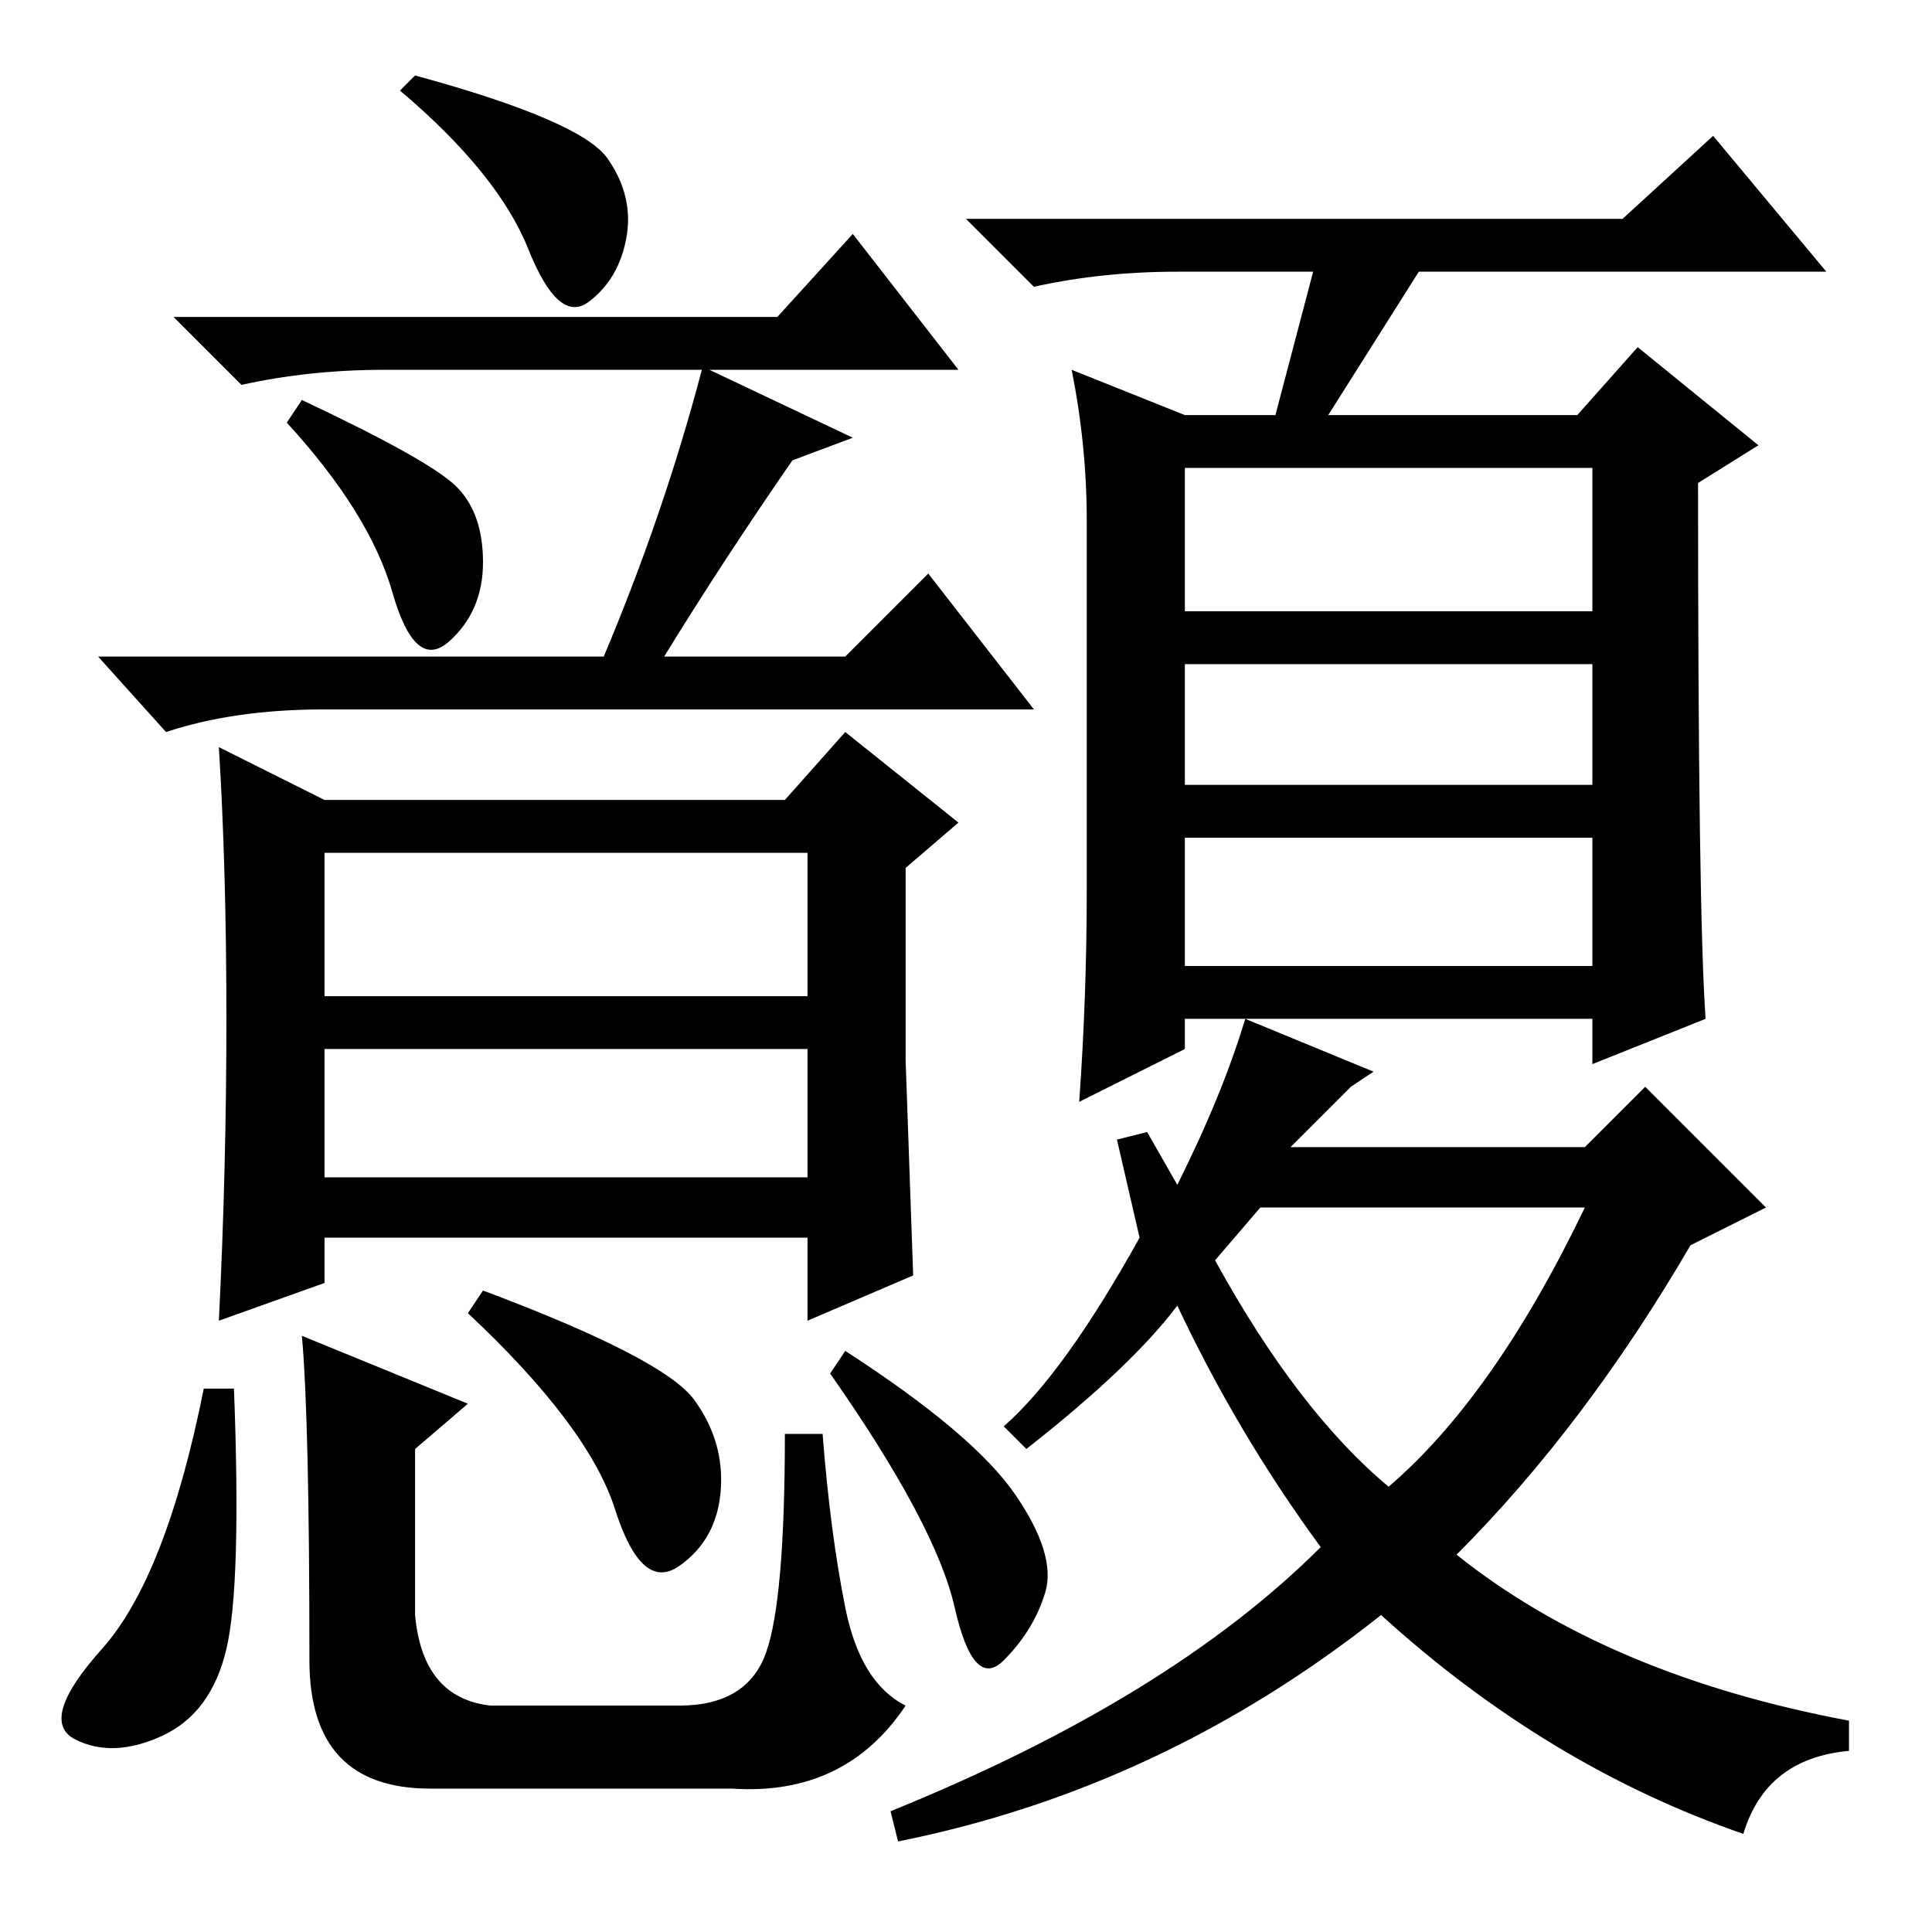 <?xml version="1.0" standalone="no"?>
<!DOCTYPE svg PUBLIC "-//W3C//DTD SVG 1.1//EN" "http://www.w3.org/Graphics/SVG/1.1/DTD/svg11.dtd" >
<svg xmlns="http://www.w3.org/2000/svg" xmlns:xlink="http://www.w3.org/1999/xlink" version="1.1" viewBox="0 -36 256 256">
  <g transform="matrix(1 0 0 -1 0 220)">
   <path fill="currentColor"
d="M103 214l10 11l14 -18h-33l19 -9l-8 -3q-9 -13 -17 -26h24l11 11l14 -18h-94q-12 0 -21 -3l-9 10h67q8 19 13 38h-42q-10 0 -19 -2l-9 9h80zM60.5 191.5q3.5 -3.5 3.5 -10t-4.5 -10.5t-7.5 6.5t-14 22.5l2 3q17 -8 20.5 -11.5zM43 150h61l8 9l15 -12l-7 -6v-25.5t1 -28.5
l-14 -6v11h-64v-6l-14 -5q1 20 1 40t-1 36zM43 124h64v19h-64v-19zM43 100h64v17h-64v-17zM30 37.5q-2 -8.5 -8.5 -11.5t-11.5 -0.5t3.5 12t13.5 34.5h4q1 -26 -1 -34.5zM65 30h25q9 0 11.5 7t2.5 29h5q1 -13 3 -23t8 -13q-8 -12 -23 -11h-40q-16 0 -16 17q0 32 -1 43l22 -9
l-7 -6v-22q1 -11 10 -12zM92 70.5q4 -5.5 3.5 -12t-5.5 -10t-8.5 7.5t-19.5 26l2 3q24 -9 28 -14.5zM134.5 58q5.5 -8 4 -13t-5.5 -9t-6.5 7t-16.5 31l2 3q17 -11 22.5 -19zM80.5 235q3.5 -5 2.5 -10.5t-5 -8.5t-8 7t-17 21l2 2q22 -6 25.5 -11zM161 89q11 -20 23 -30
q14 12 26 37h-43zM174 220h-18q-10 0 -19 -2l-9 9h87l12 11l15 -18h-54l-12 -19h33l8 9l16 -13l-8 -5q0 -57 1 -71l-15 -6v6h-46l17 -7l-3 -2l-8 -8h39l8 8l16 -16l-10 -5q-14 -24 -31 -41q20 -16 52 -22v-4q-11 -1 -14 -11q-26 9 -48 29q-29 -23 -64 -30l-1 4q37 15 57 35
q-11 15 -19 32q-6 -8 -20 -19l-3 3q8 7 18 25l-3 13l4 1l4 -7q6 12 9 22h-8v-4l-14 -7q1 14 1 28v49q0 10 -2 20l15 -6h12zM157 175h54v19h-54v-19zM157 152h54v16h-54v-16zM157 128h54v17h-54v-17z" />
  </g>

</svg>
